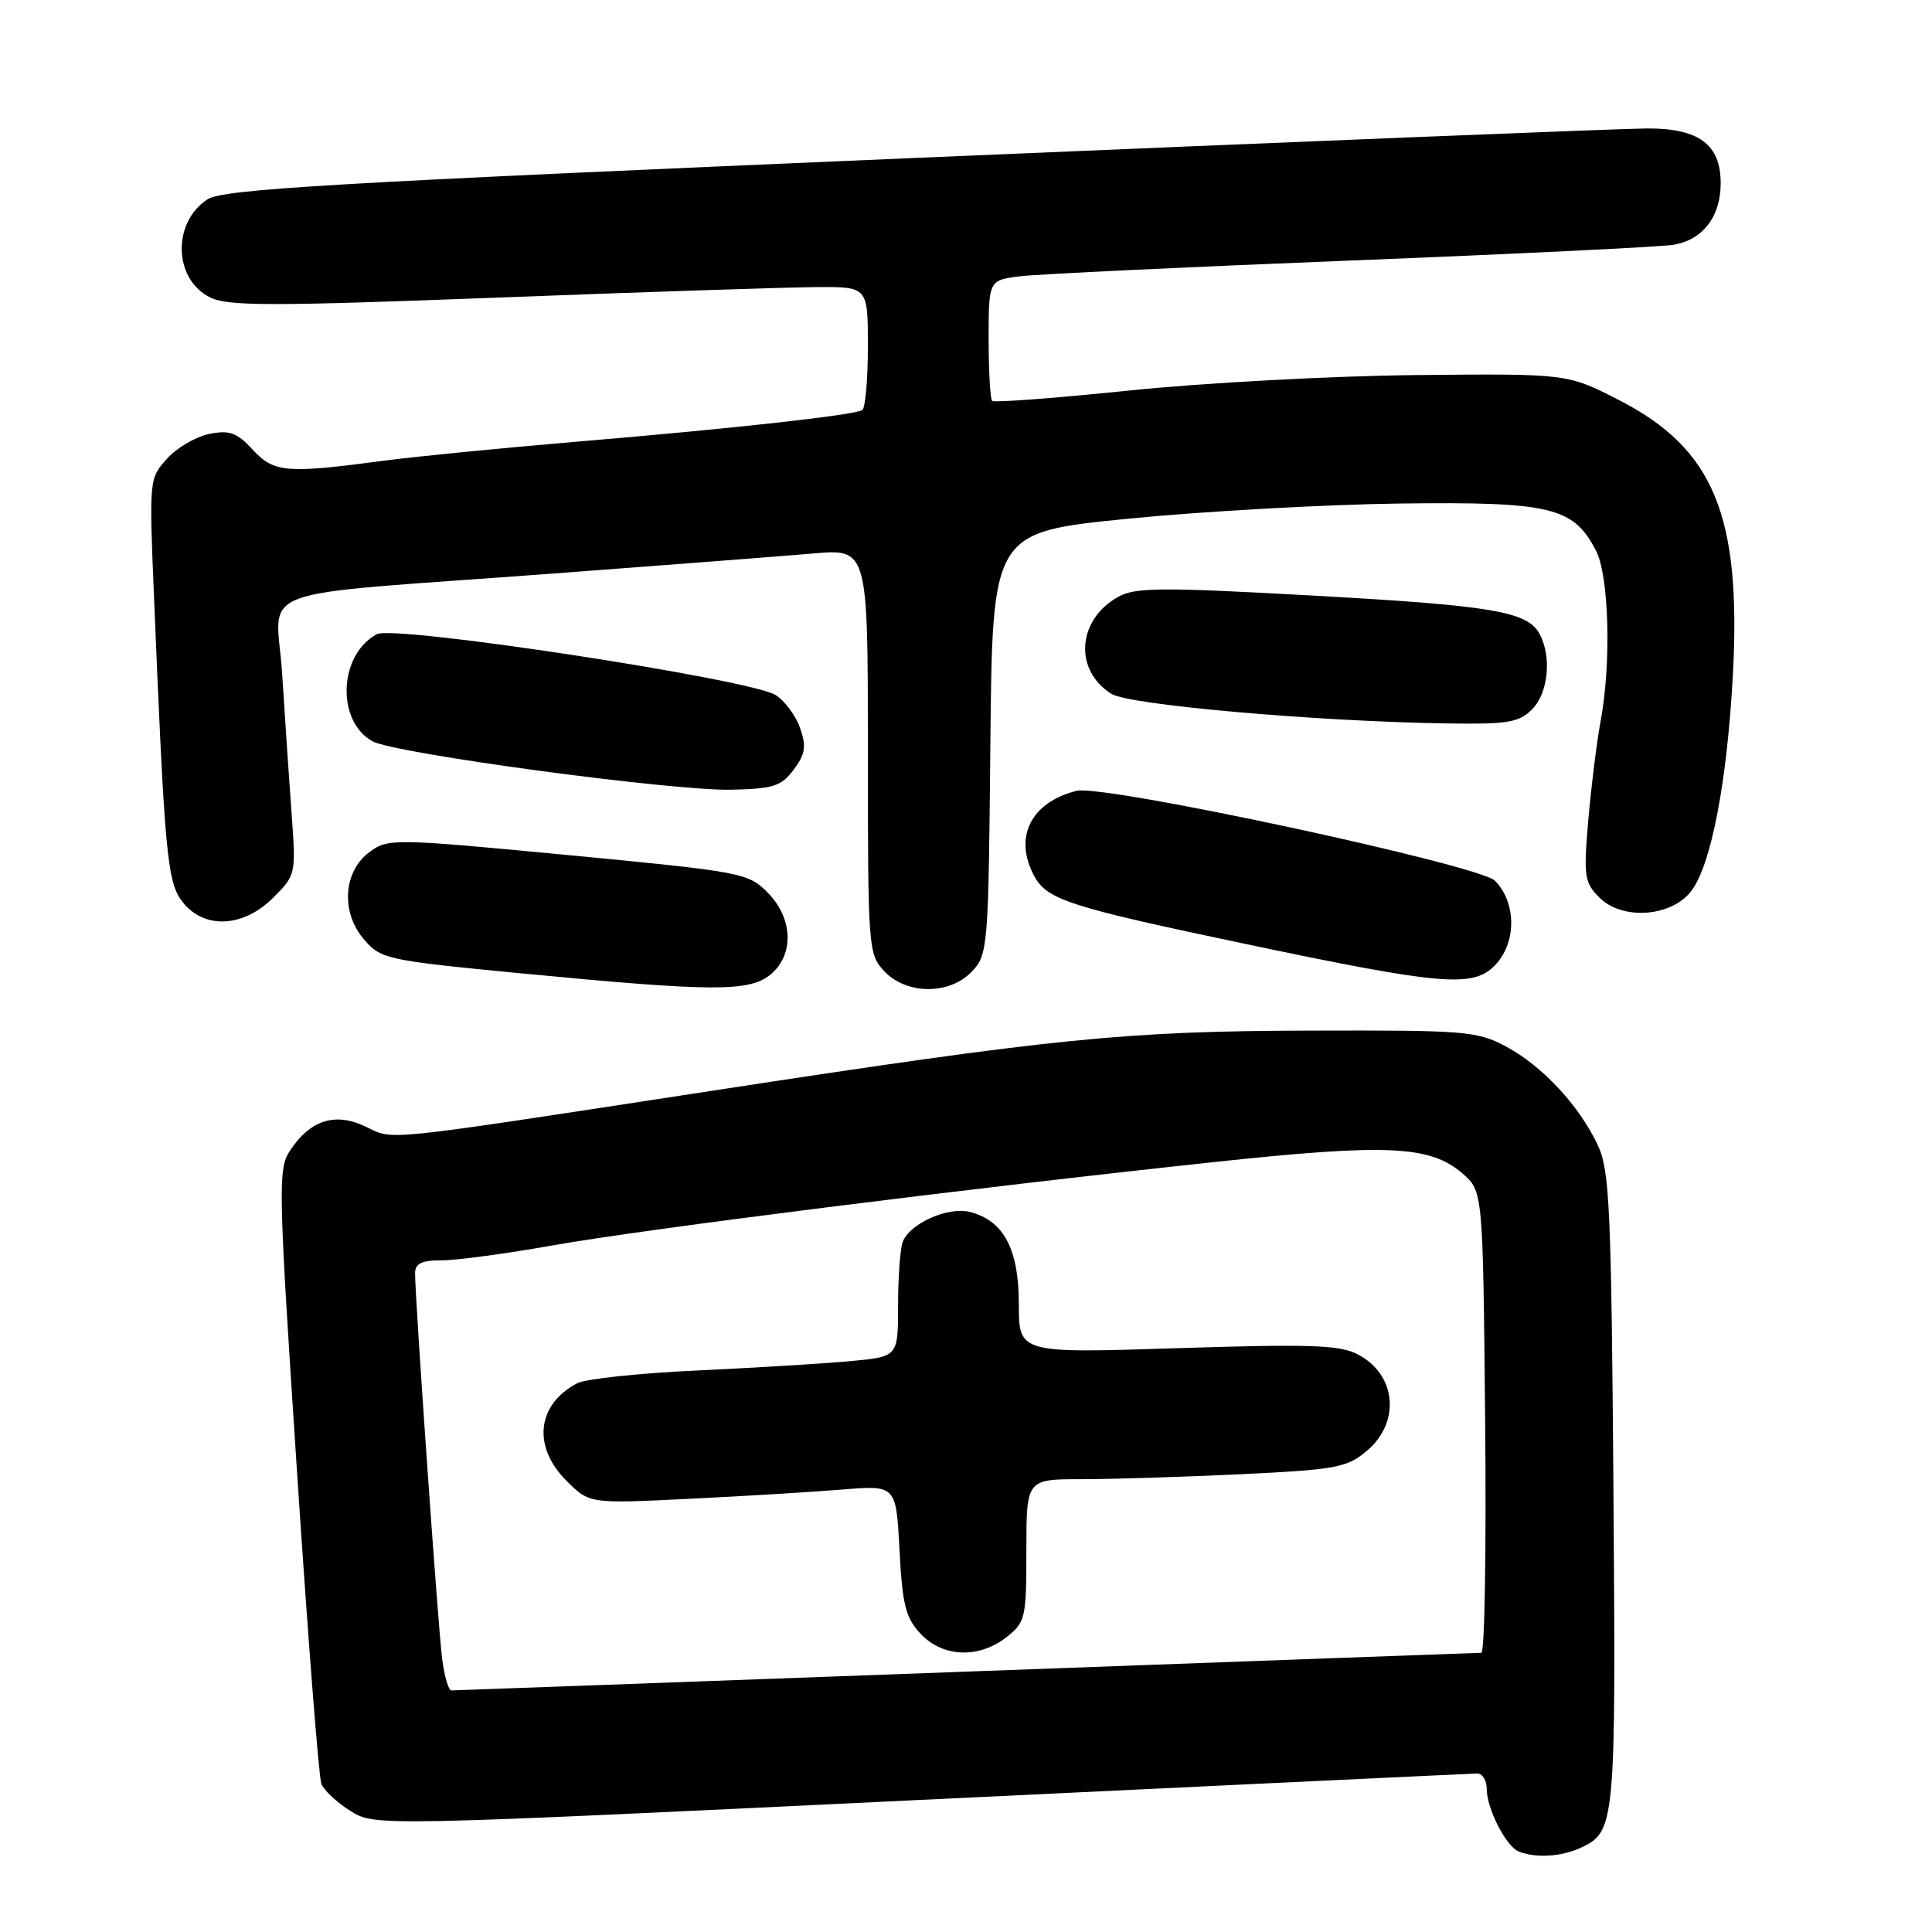 <?xml version="1.0" encoding="UTF-8" standalone="no"?>
<!DOCTYPE svg PUBLIC "-//W3C//DTD SVG 1.1//EN" "http://www.w3.org/Graphics/SVG/1.1/DTD/svg11.dtd" >
<svg xmlns="http://www.w3.org/2000/svg" xmlns:xlink="http://www.w3.org/1999/xlink" version="1.1" viewBox="0 0 256 256">
 <g >
 <path fill="currentColor"
d=" M 209.34 244.89 C 214.06 242.74 214.12 242.07 213.79 197.47 C 213.51 160.15 213.28 155.09 211.74 151.79 C 209.29 146.54 204.38 141.25 199.59 138.69 C 195.73 136.62 194.29 136.50 173.50 136.56 C 149.04 136.63 139.83 137.56 94.50 144.51 C 49.65 151.38 52.30 151.11 48.43 149.27 C 44.40 147.35 41.09 148.41 38.41 152.49 C 36.82 154.93 36.87 157.32 39.35 194.91 C 40.79 216.82 42.24 235.47 42.58 236.36 C 42.92 237.24 44.66 238.86 46.45 239.97 C 49.70 241.98 49.70 241.98 122.10 238.49 C 161.92 236.58 195.06 235.01 195.75 235.00 C 196.44 235.00 197.00 235.92 197.00 237.05 C 197.00 239.65 199.56 244.66 201.23 245.33 C 203.44 246.22 206.82 246.04 209.34 244.89 Z  M 102.06 129.16 C 105.27 126.55 105.10 121.65 101.68 118.23 C 99.11 115.66 98.24 115.50 75.26 113.30 C 52.18 111.10 51.43 111.09 49.00 112.87 C 45.48 115.45 45.12 120.86 48.23 124.48 C 50.48 127.09 51.18 127.25 69.03 128.97 C 94.38 131.41 99.23 131.44 102.06 129.16 Z  M 128.81 128.70 C 130.90 126.48 130.98 125.53 131.23 98.46 C 131.50 70.52 131.50 70.52 149.50 68.73 C 159.40 67.75 175.60 66.85 185.50 66.72 C 205.52 66.47 208.50 67.19 211.48 72.97 C 213.21 76.31 213.52 87.95 212.08 95.61 C 211.58 98.30 210.85 104.16 210.46 108.63 C 209.82 116.15 209.93 116.93 211.94 118.94 C 215.00 122.00 221.56 121.49 224.15 118.00 C 226.76 114.49 228.85 103.56 229.61 89.50 C 230.76 68.31 227.09 59.45 214.50 53.00 C 207.67 49.50 207.67 49.50 187.58 49.70 C 176.54 49.81 159.49 50.73 149.71 51.74 C 139.92 52.75 131.71 53.37 131.46 53.12 C 131.21 52.87 131.00 49.17 131.00 44.89 C 131.00 37.12 131.00 37.12 135.25 36.60 C 137.59 36.32 157.28 35.38 179.00 34.52 C 200.72 33.66 219.95 32.72 221.72 32.44 C 225.61 31.81 228.00 28.71 228.00 24.28 C 228.00 19.14 225.12 17.00 218.25 17.02 C 215.09 17.03 171.42 18.79 121.21 20.93 C 43.65 24.24 29.55 25.06 27.48 26.42 C 22.82 29.48 22.98 36.91 27.76 39.37 C 30.11 40.58 35.54 40.59 66.00 39.43 C 85.53 38.68 104.54 38.06 108.25 38.04 C 115.00 38.00 115.00 38.00 115.00 45.94 C 115.00 50.31 114.66 54.09 114.25 54.34 C 113.17 55.01 97.22 56.78 76.50 58.52 C 66.60 59.35 55.09 60.49 50.92 61.04 C 37.91 62.77 36.32 62.64 33.49 59.59 C 31.38 57.31 30.42 56.96 27.73 57.50 C 25.95 57.86 23.43 59.33 22.13 60.78 C 19.77 63.37 19.76 63.56 20.40 78.95 C 21.83 113.45 22.15 116.93 24.21 119.54 C 27.06 123.16 32.24 122.91 36.19 118.96 C 39.21 115.95 39.23 115.86 38.63 107.71 C 38.30 103.20 37.74 94.92 37.39 89.33 C 36.64 77.37 32.09 79.07 73.00 76.02 C 88.12 74.89 103.76 73.68 107.75 73.34 C 115.00 72.71 115.00 72.71 115.00 99.54 C 115.00 125.71 115.05 126.43 117.17 128.69 C 120.14 131.84 125.86 131.85 128.81 128.70 Z  M 198.00 128.00 C 200.95 125.05 201.00 119.69 198.10 116.71 C 196.07 114.62 146.17 103.89 142.64 104.79 C 136.59 106.32 134.29 110.93 137.02 116.04 C 138.72 119.22 141.59 120.15 165.00 125.07 C 190.82 130.51 195.11 130.89 198.00 128.00 Z  M 105.17 101.98 C 106.72 99.90 106.87 98.91 106.01 96.46 C 105.43 94.81 103.98 92.85 102.78 92.10 C 99.40 89.98 52.27 82.79 49.94 84.03 C 44.87 86.74 44.52 95.56 49.37 98.23 C 52.34 99.85 89.11 104.82 96.90 104.64 C 102.49 104.52 103.53 104.18 105.17 101.98 Z  M 203.00 94.00 C 205.15 91.85 205.64 87.06 204.01 84.01 C 202.40 81.01 197.76 80.23 173.63 78.90 C 153.76 77.80 150.41 77.82 148.14 79.10 C 142.73 82.13 142.27 88.81 147.27 91.94 C 149.61 93.41 174.45 95.60 191.75 95.86 C 199.78 95.98 201.26 95.74 203.00 94.00 Z  M 58.58 219.75 C 58.05 215.59 55.00 172.15 55.00 168.73 C 55.00 167.42 55.85 167.00 58.55 167.00 C 60.50 167.00 67.14 166.11 73.30 165.01 C 85.46 162.86 128.22 157.47 161.16 153.95 C 183.85 151.53 189.49 151.79 193.77 155.48 C 196.50 157.82 196.50 157.82 196.79 188.41 C 196.95 205.24 196.73 219.00 196.29 219.00 C 195.86 219.01 165.12 220.13 128.00 221.50 C 90.88 222.86 60.19 223.99 59.81 223.99 C 59.43 224.00 58.88 222.09 58.58 219.75 Z  M 133.37 216.93 C 135.88 214.95 136.00 214.42 136.00 205.43 C 136.00 196.00 136.00 196.00 143.34 196.00 C 147.38 196.00 156.88 195.70 164.46 195.34 C 177.07 194.73 178.47 194.47 181.11 192.25 C 185.63 188.45 185.03 182.10 179.89 179.45 C 177.50 178.21 173.57 178.08 156.02 178.64 C 135.00 179.32 135.00 179.32 135.00 172.79 C 135.00 165.50 132.99 161.72 128.51 160.59 C 125.60 159.86 120.56 162.11 119.62 164.54 C 119.28 165.44 119.00 169.22 119.00 172.97 C 119.00 179.77 119.00 179.77 112.75 180.35 C 109.31 180.67 100.20 181.23 92.50 181.59 C 84.80 181.94 77.60 182.71 76.50 183.28 C 71.14 186.08 70.51 191.66 75.05 196.20 C 78.10 199.25 78.10 199.25 91.30 198.60 C 98.56 198.25 107.70 197.69 111.62 197.37 C 118.74 196.79 118.74 196.79 119.19 205.39 C 119.57 212.68 120.00 214.37 121.99 216.49 C 124.93 219.62 129.71 219.80 133.37 216.93 Z "/>
</g>
</svg>